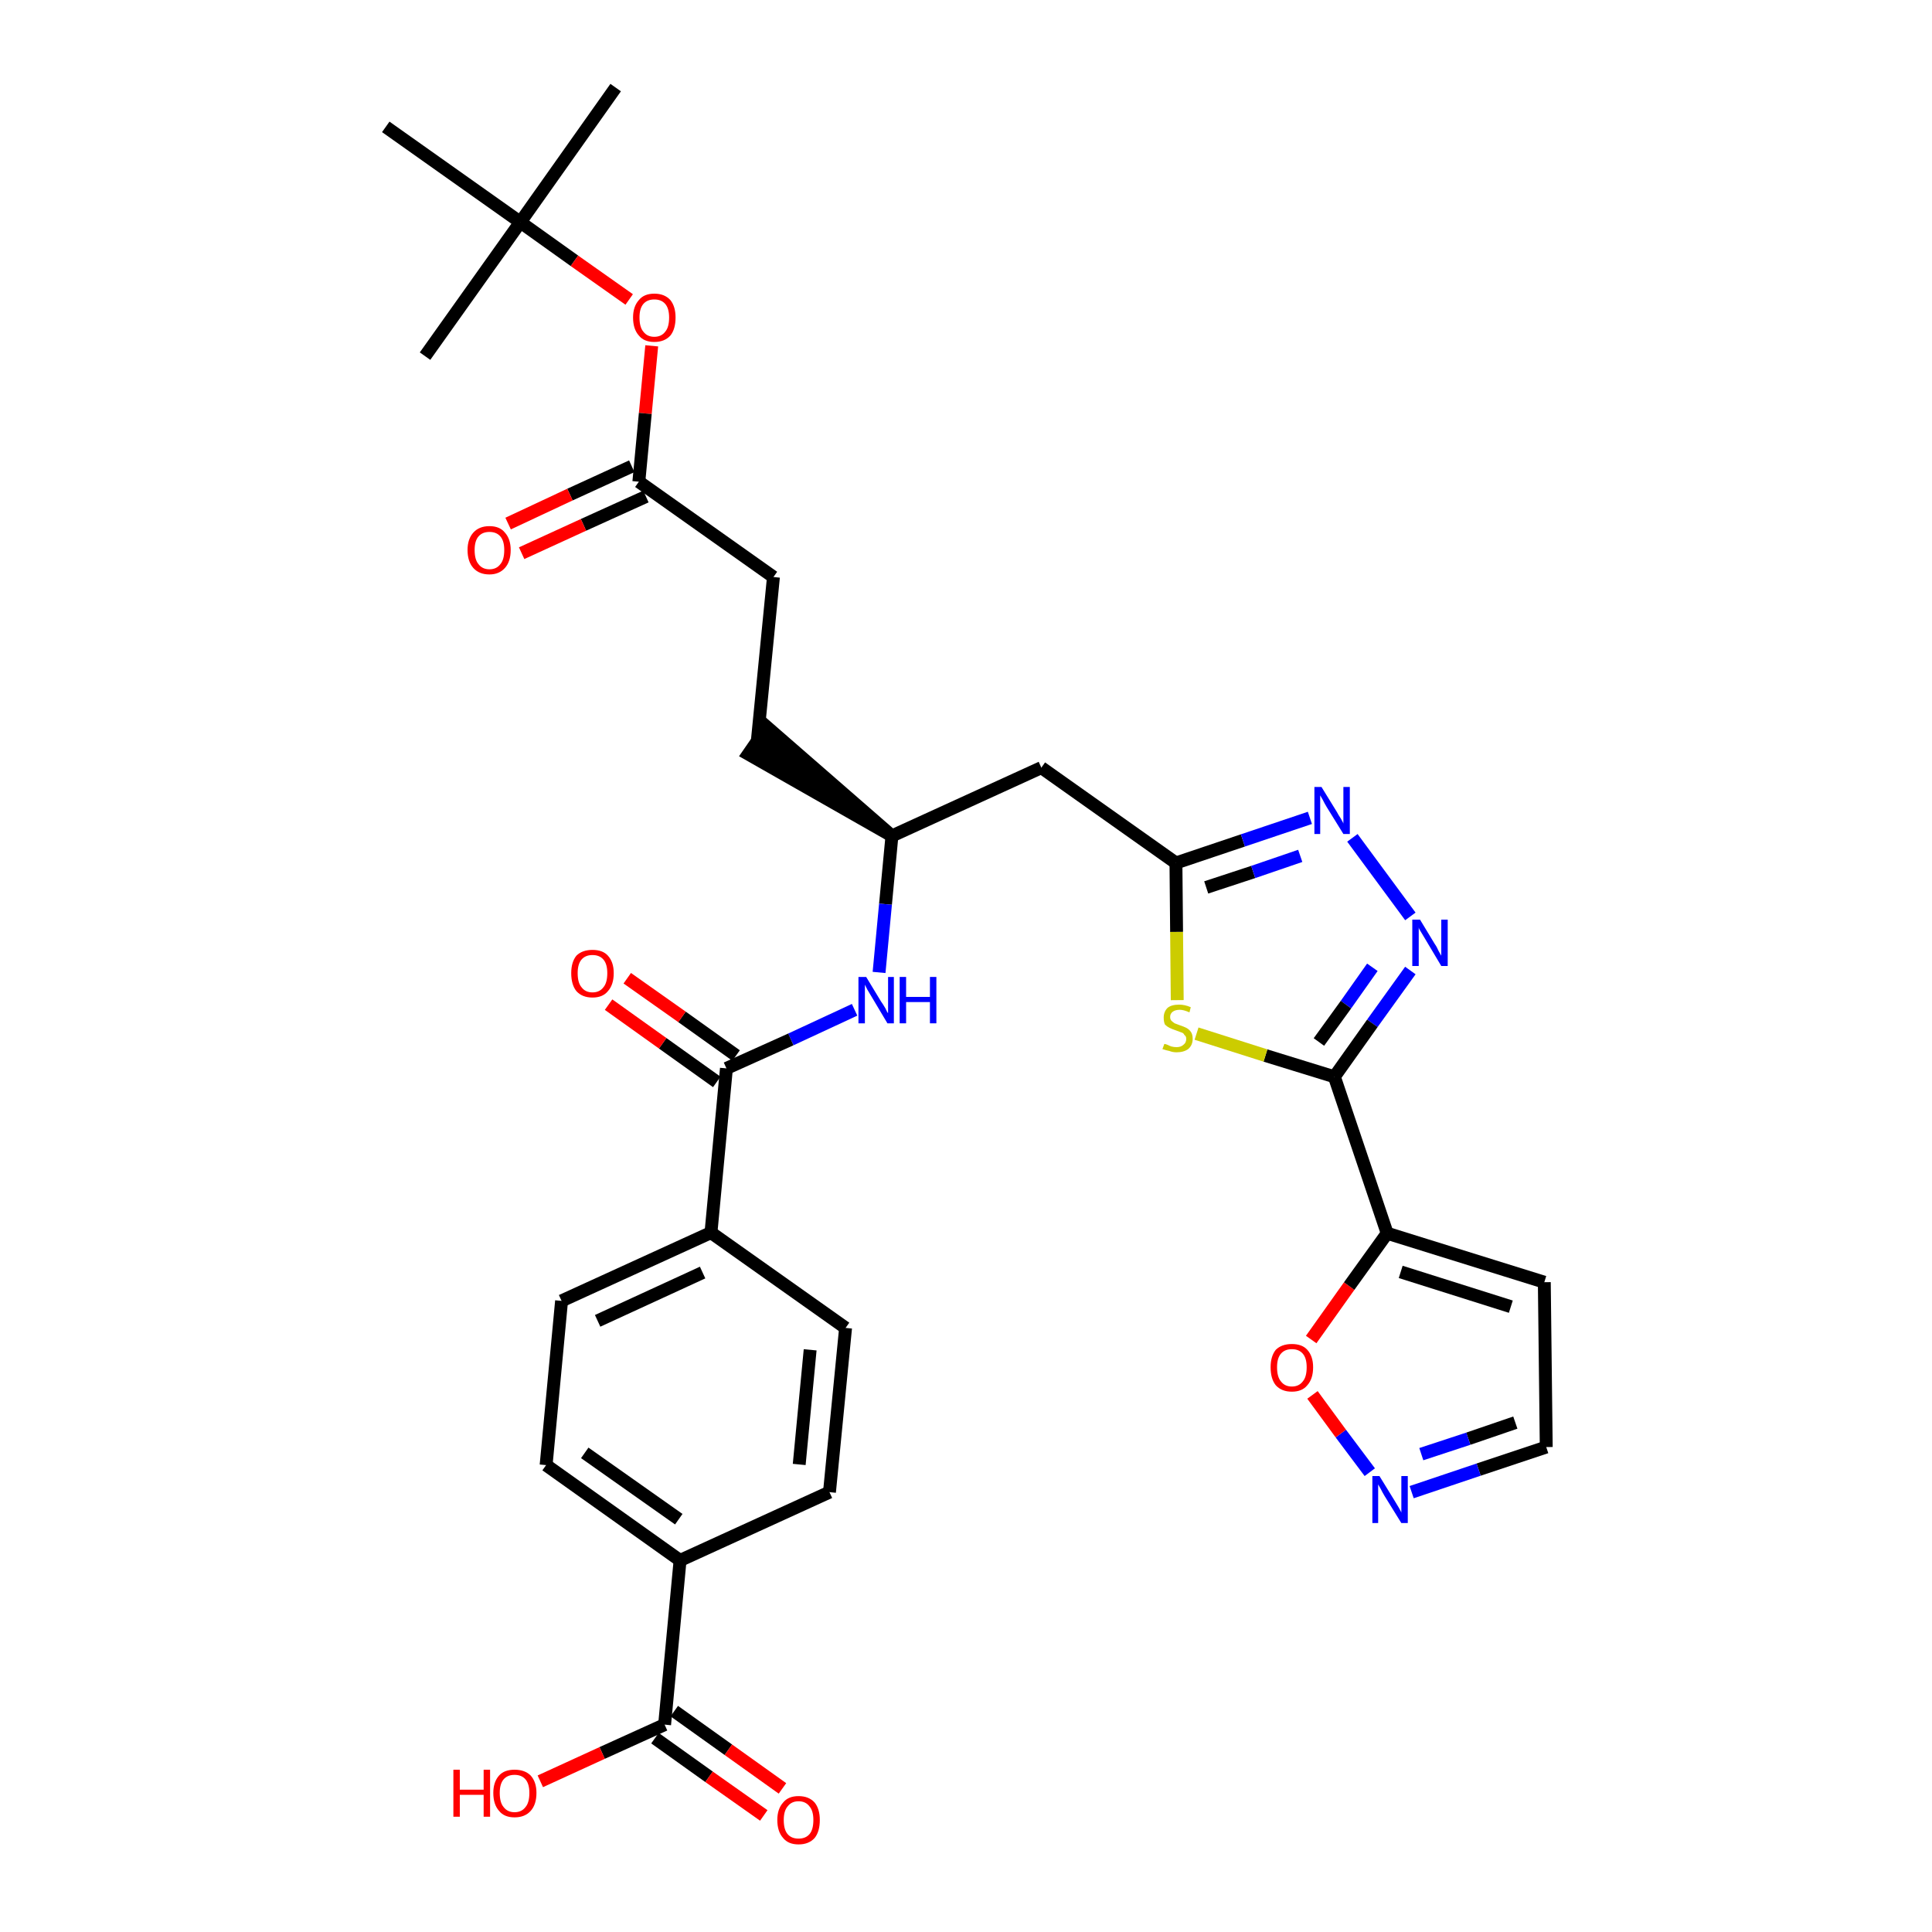 <?xml version='1.0' encoding='iso-8859-1'?>
<svg version='1.1' baseProfile='full'
              xmlns='http://www.w3.org/2000/svg'
                      xmlns:rdkit='http://www.rdkit.org/xml'
                      xmlns:xlink='http://www.w3.org/1999/xlink'
                  xml:space='preserve'
width='300px' height='300px' viewBox='0 0 300 300'>
<!-- END OF HEADER -->
<path class='bond-0 atom-0 atom-1' d='M 95.6,13.6 L 80.8,34.5' style='fill:none;fill-rule:evenodd;stroke:#000000;stroke-width:2.0px;stroke-linecap:butt;stroke-linejoin:miter;stroke-opacity:1' />
<path class='bond-1 atom-1 atom-2' d='M 80.8,34.5 L 66.0,55.3' style='fill:none;fill-rule:evenodd;stroke:#000000;stroke-width:2.0px;stroke-linecap:butt;stroke-linejoin:miter;stroke-opacity:1' />
<path class='bond-2 atom-1 atom-3' d='M 80.8,34.5 L 59.9,19.7' style='fill:none;fill-rule:evenodd;stroke:#000000;stroke-width:2.0px;stroke-linecap:butt;stroke-linejoin:miter;stroke-opacity:1' />
<path class='bond-3 atom-1 atom-4' d='M 80.8,34.5 L 89.2,40.5' style='fill:none;fill-rule:evenodd;stroke:#000000;stroke-width:2.0px;stroke-linecap:butt;stroke-linejoin:miter;stroke-opacity:1' />
<path class='bond-3 atom-1 atom-4' d='M 89.2,40.5 L 97.7,46.5' style='fill:none;fill-rule:evenodd;stroke:#FF0000;stroke-width:2.0px;stroke-linecap:butt;stroke-linejoin:miter;stroke-opacity:1' />
<path class='bond-4 atom-4 atom-5' d='M 101.2,53.7 L 100.2,64.2' style='fill:none;fill-rule:evenodd;stroke:#FF0000;stroke-width:2.0px;stroke-linecap:butt;stroke-linejoin:miter;stroke-opacity:1' />
<path class='bond-4 atom-4 atom-5' d='M 100.2,64.2 L 99.2,74.8' style='fill:none;fill-rule:evenodd;stroke:#000000;stroke-width:2.0px;stroke-linecap:butt;stroke-linejoin:miter;stroke-opacity:1' />
<path class='bond-5 atom-5 atom-6' d='M 98.1,72.4 L 88.5,76.8' style='fill:none;fill-rule:evenodd;stroke:#000000;stroke-width:2.0px;stroke-linecap:butt;stroke-linejoin:miter;stroke-opacity:1' />
<path class='bond-5 atom-5 atom-6' d='M 88.5,76.8 L 78.9,81.3' style='fill:none;fill-rule:evenodd;stroke:#FF0000;stroke-width:2.0px;stroke-linecap:butt;stroke-linejoin:miter;stroke-opacity:1' />
<path class='bond-5 atom-5 atom-6' d='M 100.3,77.1 L 90.6,81.5' style='fill:none;fill-rule:evenodd;stroke:#000000;stroke-width:2.0px;stroke-linecap:butt;stroke-linejoin:miter;stroke-opacity:1' />
<path class='bond-5 atom-5 atom-6' d='M 90.6,81.5 L 81.0,85.9' style='fill:none;fill-rule:evenodd;stroke:#FF0000;stroke-width:2.0px;stroke-linecap:butt;stroke-linejoin:miter;stroke-opacity:1' />
<path class='bond-6 atom-5 atom-7' d='M 99.2,74.8 L 120.1,89.6' style='fill:none;fill-rule:evenodd;stroke:#000000;stroke-width:2.0px;stroke-linecap:butt;stroke-linejoin:miter;stroke-opacity:1' />
<path class='bond-7 atom-7 atom-8' d='M 120.1,89.6 L 117.6,115.0' style='fill:none;fill-rule:evenodd;stroke:#000000;stroke-width:2.0px;stroke-linecap:butt;stroke-linejoin:miter;stroke-opacity:1' />
<path class='bond-8 atom-9 atom-8' d='M 138.5,129.8 L 119.1,112.9 L 116.2,117.1 Z' style='fill:#000000;fill-rule:evenodd;fill-opacity:1;stroke:#000000;stroke-width:2.0px;stroke-linecap:butt;stroke-linejoin:miter;stroke-opacity:1;' />
<path class='bond-9 atom-9 atom-10' d='M 138.5,129.8 L 161.7,119.2' style='fill:none;fill-rule:evenodd;stroke:#000000;stroke-width:2.0px;stroke-linecap:butt;stroke-linejoin:miter;stroke-opacity:1' />
<path class='bond-20 atom-9 atom-21' d='M 138.5,129.8 L 137.5,140.4' style='fill:none;fill-rule:evenodd;stroke:#000000;stroke-width:2.0px;stroke-linecap:butt;stroke-linejoin:miter;stroke-opacity:1' />
<path class='bond-20 atom-9 atom-21' d='M 137.5,140.4 L 136.5,151.0' style='fill:none;fill-rule:evenodd;stroke:#0000FF;stroke-width:2.0px;stroke-linecap:butt;stroke-linejoin:miter;stroke-opacity:1' />
<path class='bond-10 atom-10 atom-11' d='M 161.7,119.2 L 182.6,134.0' style='fill:none;fill-rule:evenodd;stroke:#000000;stroke-width:2.0px;stroke-linecap:butt;stroke-linejoin:miter;stroke-opacity:1' />
<path class='bond-11 atom-11 atom-12' d='M 182.6,134.0 L 193.0,130.5' style='fill:none;fill-rule:evenodd;stroke:#000000;stroke-width:2.0px;stroke-linecap:butt;stroke-linejoin:miter;stroke-opacity:1' />
<path class='bond-11 atom-11 atom-12' d='M 193.0,130.5 L 203.4,127.0' style='fill:none;fill-rule:evenodd;stroke:#0000FF;stroke-width:2.0px;stroke-linecap:butt;stroke-linejoin:miter;stroke-opacity:1' />
<path class='bond-11 atom-11 atom-12' d='M 187.3,137.8 L 194.6,135.4' style='fill:none;fill-rule:evenodd;stroke:#000000;stroke-width:2.0px;stroke-linecap:butt;stroke-linejoin:miter;stroke-opacity:1' />
<path class='bond-11 atom-11 atom-12' d='M 194.6,135.4 L 201.9,132.9' style='fill:none;fill-rule:evenodd;stroke:#0000FF;stroke-width:2.0px;stroke-linecap:butt;stroke-linejoin:miter;stroke-opacity:1' />
<path class='bond-32 atom-20 atom-11' d='M 182.8,155.3 L 182.7,144.7' style='fill:none;fill-rule:evenodd;stroke:#CCCC00;stroke-width:2.0px;stroke-linecap:butt;stroke-linejoin:miter;stroke-opacity:1' />
<path class='bond-32 atom-20 atom-11' d='M 182.7,144.7 L 182.6,134.0' style='fill:none;fill-rule:evenodd;stroke:#000000;stroke-width:2.0px;stroke-linecap:butt;stroke-linejoin:miter;stroke-opacity:1' />
<path class='bond-12 atom-12 atom-13' d='M 210.0,130.1 L 219.0,142.3' style='fill:none;fill-rule:evenodd;stroke:#0000FF;stroke-width:2.0px;stroke-linecap:butt;stroke-linejoin:miter;stroke-opacity:1' />
<path class='bond-13 atom-13 atom-14' d='M 219.0,150.7 L 213.1,158.9' style='fill:none;fill-rule:evenodd;stroke:#0000FF;stroke-width:2.0px;stroke-linecap:butt;stroke-linejoin:miter;stroke-opacity:1' />
<path class='bond-13 atom-13 atom-14' d='M 213.1,158.9 L 207.2,167.2' style='fill:none;fill-rule:evenodd;stroke:#000000;stroke-width:2.0px;stroke-linecap:butt;stroke-linejoin:miter;stroke-opacity:1' />
<path class='bond-13 atom-13 atom-14' d='M 213.1,150.2 L 209.0,156.0' style='fill:none;fill-rule:evenodd;stroke:#0000FF;stroke-width:2.0px;stroke-linecap:butt;stroke-linejoin:miter;stroke-opacity:1' />
<path class='bond-13 atom-13 atom-14' d='M 209.0,156.0 L 204.8,161.8' style='fill:none;fill-rule:evenodd;stroke:#000000;stroke-width:2.0px;stroke-linecap:butt;stroke-linejoin:miter;stroke-opacity:1' />
<path class='bond-14 atom-14 atom-15' d='M 207.2,167.2 L 215.4,191.5' style='fill:none;fill-rule:evenodd;stroke:#000000;stroke-width:2.0px;stroke-linecap:butt;stroke-linejoin:miter;stroke-opacity:1' />
<path class='bond-19 atom-14 atom-20' d='M 207.2,167.2 L 196.5,163.9' style='fill:none;fill-rule:evenodd;stroke:#000000;stroke-width:2.0px;stroke-linecap:butt;stroke-linejoin:miter;stroke-opacity:1' />
<path class='bond-19 atom-14 atom-20' d='M 196.5,163.9 L 185.8,160.5' style='fill:none;fill-rule:evenodd;stroke:#CCCC00;stroke-width:2.0px;stroke-linecap:butt;stroke-linejoin:miter;stroke-opacity:1' />
<path class='bond-15 atom-15 atom-16' d='M 215.4,191.5 L 239.8,199.1' style='fill:none;fill-rule:evenodd;stroke:#000000;stroke-width:2.0px;stroke-linecap:butt;stroke-linejoin:miter;stroke-opacity:1' />
<path class='bond-15 atom-15 atom-16' d='M 217.5,197.5 L 234.6,202.9' style='fill:none;fill-rule:evenodd;stroke:#000000;stroke-width:2.0px;stroke-linecap:butt;stroke-linejoin:miter;stroke-opacity:1' />
<path class='bond-34 atom-19 atom-15' d='M 203.6,208.0 L 209.5,199.7' style='fill:none;fill-rule:evenodd;stroke:#FF0000;stroke-width:2.0px;stroke-linecap:butt;stroke-linejoin:miter;stroke-opacity:1' />
<path class='bond-34 atom-19 atom-15' d='M 209.5,199.7 L 215.4,191.5' style='fill:none;fill-rule:evenodd;stroke:#000000;stroke-width:2.0px;stroke-linecap:butt;stroke-linejoin:miter;stroke-opacity:1' />
<path class='bond-16 atom-16 atom-17' d='M 239.8,199.1 L 240.1,224.7' style='fill:none;fill-rule:evenodd;stroke:#000000;stroke-width:2.0px;stroke-linecap:butt;stroke-linejoin:miter;stroke-opacity:1' />
<path class='bond-17 atom-17 atom-18' d='M 240.1,224.7 L 229.6,228.2' style='fill:none;fill-rule:evenodd;stroke:#000000;stroke-width:2.0px;stroke-linecap:butt;stroke-linejoin:miter;stroke-opacity:1' />
<path class='bond-17 atom-17 atom-18' d='M 229.6,228.2 L 219.2,231.7' style='fill:none;fill-rule:evenodd;stroke:#0000FF;stroke-width:2.0px;stroke-linecap:butt;stroke-linejoin:miter;stroke-opacity:1' />
<path class='bond-17 atom-17 atom-18' d='M 235.3,220.9 L 228.0,223.4' style='fill:none;fill-rule:evenodd;stroke:#000000;stroke-width:2.0px;stroke-linecap:butt;stroke-linejoin:miter;stroke-opacity:1' />
<path class='bond-17 atom-17 atom-18' d='M 228.0,223.4 L 220.7,225.8' style='fill:none;fill-rule:evenodd;stroke:#0000FF;stroke-width:2.0px;stroke-linecap:butt;stroke-linejoin:miter;stroke-opacity:1' />
<path class='bond-18 atom-18 atom-19' d='M 212.7,228.6 L 208.2,222.6' style='fill:none;fill-rule:evenodd;stroke:#0000FF;stroke-width:2.0px;stroke-linecap:butt;stroke-linejoin:miter;stroke-opacity:1' />
<path class='bond-18 atom-18 atom-19' d='M 208.2,222.6 L 203.8,216.6' style='fill:none;fill-rule:evenodd;stroke:#FF0000;stroke-width:2.0px;stroke-linecap:butt;stroke-linejoin:miter;stroke-opacity:1' />
<path class='bond-21 atom-21 atom-22' d='M 132.7,156.8 L 122.8,161.4' style='fill:none;fill-rule:evenodd;stroke:#0000FF;stroke-width:2.0px;stroke-linecap:butt;stroke-linejoin:miter;stroke-opacity:1' />
<path class='bond-21 atom-21 atom-22' d='M 122.8,161.4 L 112.8,165.9' style='fill:none;fill-rule:evenodd;stroke:#000000;stroke-width:2.0px;stroke-linecap:butt;stroke-linejoin:miter;stroke-opacity:1' />
<path class='bond-22 atom-22 atom-23' d='M 114.3,163.9 L 105.9,157.9' style='fill:none;fill-rule:evenodd;stroke:#000000;stroke-width:2.0px;stroke-linecap:butt;stroke-linejoin:miter;stroke-opacity:1' />
<path class='bond-22 atom-22 atom-23' d='M 105.9,157.9 L 97.4,151.9' style='fill:none;fill-rule:evenodd;stroke:#FF0000;stroke-width:2.0px;stroke-linecap:butt;stroke-linejoin:miter;stroke-opacity:1' />
<path class='bond-22 atom-22 atom-23' d='M 111.3,168.0 L 102.9,162.0' style='fill:none;fill-rule:evenodd;stroke:#000000;stroke-width:2.0px;stroke-linecap:butt;stroke-linejoin:miter;stroke-opacity:1' />
<path class='bond-22 atom-22 atom-23' d='M 102.9,162.0 L 94.5,156.0' style='fill:none;fill-rule:evenodd;stroke:#FF0000;stroke-width:2.0px;stroke-linecap:butt;stroke-linejoin:miter;stroke-opacity:1' />
<path class='bond-23 atom-22 atom-24' d='M 112.8,165.9 L 110.4,191.4' style='fill:none;fill-rule:evenodd;stroke:#000000;stroke-width:2.0px;stroke-linecap:butt;stroke-linejoin:miter;stroke-opacity:1' />
<path class='bond-24 atom-24 atom-25' d='M 110.4,191.4 L 87.2,202.0' style='fill:none;fill-rule:evenodd;stroke:#000000;stroke-width:2.0px;stroke-linecap:butt;stroke-linejoin:miter;stroke-opacity:1' />
<path class='bond-24 atom-24 atom-25' d='M 109.1,197.6 L 92.8,205.1' style='fill:none;fill-rule:evenodd;stroke:#000000;stroke-width:2.0px;stroke-linecap:butt;stroke-linejoin:miter;stroke-opacity:1' />
<path class='bond-33 atom-32 atom-24' d='M 131.3,206.2 L 110.4,191.4' style='fill:none;fill-rule:evenodd;stroke:#000000;stroke-width:2.0px;stroke-linecap:butt;stroke-linejoin:miter;stroke-opacity:1' />
<path class='bond-25 atom-25 atom-26' d='M 87.2,202.0 L 84.8,227.5' style='fill:none;fill-rule:evenodd;stroke:#000000;stroke-width:2.0px;stroke-linecap:butt;stroke-linejoin:miter;stroke-opacity:1' />
<path class='bond-26 atom-26 atom-27' d='M 84.8,227.5 L 105.6,242.3' style='fill:none;fill-rule:evenodd;stroke:#000000;stroke-width:2.0px;stroke-linecap:butt;stroke-linejoin:miter;stroke-opacity:1' />
<path class='bond-26 atom-26 atom-27' d='M 90.8,225.6 L 105.4,235.9' style='fill:none;fill-rule:evenodd;stroke:#000000;stroke-width:2.0px;stroke-linecap:butt;stroke-linejoin:miter;stroke-opacity:1' />
<path class='bond-27 atom-27 atom-28' d='M 105.6,242.3 L 103.2,267.8' style='fill:none;fill-rule:evenodd;stroke:#000000;stroke-width:2.0px;stroke-linecap:butt;stroke-linejoin:miter;stroke-opacity:1' />
<path class='bond-30 atom-27 atom-31' d='M 105.6,242.3 L 128.8,231.7' style='fill:none;fill-rule:evenodd;stroke:#000000;stroke-width:2.0px;stroke-linecap:butt;stroke-linejoin:miter;stroke-opacity:1' />
<path class='bond-28 atom-28 atom-29' d='M 101.7,269.9 L 110.1,275.9' style='fill:none;fill-rule:evenodd;stroke:#000000;stroke-width:2.0px;stroke-linecap:butt;stroke-linejoin:miter;stroke-opacity:1' />
<path class='bond-28 atom-28 atom-29' d='M 110.1,275.9 L 118.6,281.9' style='fill:none;fill-rule:evenodd;stroke:#FF0000;stroke-width:2.0px;stroke-linecap:butt;stroke-linejoin:miter;stroke-opacity:1' />
<path class='bond-28 atom-28 atom-29' d='M 104.7,265.7 L 113.1,271.7' style='fill:none;fill-rule:evenodd;stroke:#000000;stroke-width:2.0px;stroke-linecap:butt;stroke-linejoin:miter;stroke-opacity:1' />
<path class='bond-28 atom-28 atom-29' d='M 113.1,271.7 L 121.5,277.7' style='fill:none;fill-rule:evenodd;stroke:#FF0000;stroke-width:2.0px;stroke-linecap:butt;stroke-linejoin:miter;stroke-opacity:1' />
<path class='bond-29 atom-28 atom-30' d='M 103.2,267.8 L 93.5,272.2' style='fill:none;fill-rule:evenodd;stroke:#000000;stroke-width:2.0px;stroke-linecap:butt;stroke-linejoin:miter;stroke-opacity:1' />
<path class='bond-29 atom-28 atom-30' d='M 93.5,272.2 L 83.9,276.6' style='fill:none;fill-rule:evenodd;stroke:#FF0000;stroke-width:2.0px;stroke-linecap:butt;stroke-linejoin:miter;stroke-opacity:1' />
<path class='bond-31 atom-31 atom-32' d='M 128.8,231.7 L 131.3,206.2' style='fill:none;fill-rule:evenodd;stroke:#000000;stroke-width:2.0px;stroke-linecap:butt;stroke-linejoin:miter;stroke-opacity:1' />
<path class='bond-31 atom-31 atom-32' d='M 124.1,227.4 L 125.8,209.6' style='fill:none;fill-rule:evenodd;stroke:#000000;stroke-width:2.0px;stroke-linecap:butt;stroke-linejoin:miter;stroke-opacity:1' />
<path  class='atom-4' d='M 98.3 49.3
Q 98.3 47.6, 99.2 46.6
Q 100.0 45.6, 101.6 45.6
Q 103.2 45.6, 104.1 46.6
Q 104.9 47.6, 104.9 49.3
Q 104.9 51.1, 104.1 52.1
Q 103.2 53.1, 101.6 53.1
Q 100.0 53.1, 99.2 52.1
Q 98.3 51.1, 98.3 49.3
M 101.6 52.3
Q 102.7 52.3, 103.3 51.5
Q 103.9 50.8, 103.9 49.3
Q 103.9 47.9, 103.3 47.2
Q 102.7 46.5, 101.6 46.5
Q 100.5 46.5, 99.9 47.2
Q 99.3 47.9, 99.3 49.3
Q 99.3 50.8, 99.9 51.5
Q 100.5 52.3, 101.6 52.3
' fill='#FF0000'/>
<path  class='atom-6' d='M 72.6 85.4
Q 72.6 83.7, 73.5 82.7
Q 74.4 81.7, 76.0 81.7
Q 77.6 81.7, 78.4 82.7
Q 79.3 83.7, 79.3 85.4
Q 79.3 87.2, 78.4 88.2
Q 77.5 89.2, 76.0 89.2
Q 74.4 89.2, 73.5 88.2
Q 72.6 87.2, 72.6 85.4
M 76.0 88.4
Q 77.1 88.4, 77.7 87.6
Q 78.3 86.9, 78.3 85.4
Q 78.3 84.0, 77.7 83.3
Q 77.1 82.6, 76.0 82.6
Q 74.9 82.6, 74.3 83.3
Q 73.7 84.0, 73.7 85.4
Q 73.7 86.9, 74.3 87.6
Q 74.9 88.4, 76.0 88.4
' fill='#FF0000'/>
<path  class='atom-12' d='M 205.2 122.2
L 207.6 126.1
Q 207.8 126.5, 208.2 127.1
Q 208.6 127.8, 208.6 127.9
L 208.6 122.2
L 209.6 122.2
L 209.6 129.5
L 208.6 129.5
L 206.0 125.3
Q 205.7 124.8, 205.4 124.2
Q 205.1 123.7, 205.0 123.5
L 205.0 129.5
L 204.1 129.5
L 204.1 122.2
L 205.2 122.2
' fill='#0000FF'/>
<path  class='atom-13' d='M 220.5 142.8
L 222.8 146.6
Q 223.1 147.0, 223.4 147.7
Q 223.8 148.4, 223.8 148.4
L 223.8 142.8
L 224.8 142.8
L 224.8 150.0
L 223.8 150.0
L 221.3 145.8
Q 221.0 145.3, 220.7 144.8
Q 220.3 144.2, 220.3 144.0
L 220.3 150.0
L 219.3 150.0
L 219.3 142.8
L 220.5 142.8
' fill='#0000FF'/>
<path  class='atom-18' d='M 214.2 229.2
L 216.6 233.1
Q 216.8 233.4, 217.2 234.1
Q 217.6 234.8, 217.6 234.9
L 217.6 229.2
L 218.6 229.2
L 218.6 236.5
L 217.6 236.5
L 215.0 232.3
Q 214.7 231.8, 214.4 231.2
Q 214.1 230.7, 214.0 230.5
L 214.0 236.5
L 213.1 236.5
L 213.1 229.2
L 214.2 229.2
' fill='#0000FF'/>
<path  class='atom-19' d='M 197.3 212.3
Q 197.3 210.6, 198.1 209.6
Q 199.0 208.7, 200.6 208.7
Q 202.2 208.7, 203.0 209.6
Q 203.9 210.6, 203.9 212.3
Q 203.9 214.1, 203.0 215.1
Q 202.2 216.1, 200.6 216.1
Q 199.0 216.1, 198.1 215.1
Q 197.3 214.1, 197.3 212.3
M 200.6 215.3
Q 201.7 215.3, 202.3 214.5
Q 202.9 213.8, 202.9 212.3
Q 202.9 210.9, 202.3 210.2
Q 201.7 209.5, 200.6 209.5
Q 199.5 209.5, 198.9 210.2
Q 198.3 210.9, 198.3 212.3
Q 198.3 213.8, 198.9 214.5
Q 199.5 215.3, 200.6 215.3
' fill='#FF0000'/>
<path  class='atom-20' d='M 180.8 162.1
Q 180.9 162.1, 181.2 162.2
Q 181.6 162.4, 181.9 162.5
Q 182.3 162.6, 182.7 162.6
Q 183.4 162.6, 183.8 162.2
Q 184.2 161.9, 184.2 161.3
Q 184.2 160.9, 183.9 160.7
Q 183.8 160.4, 183.4 160.3
Q 183.1 160.2, 182.6 160.0
Q 182.0 159.8, 181.6 159.6
Q 181.2 159.4, 180.9 159.1
Q 180.7 158.7, 180.7 158.0
Q 180.7 157.1, 181.3 156.5
Q 181.9 156.0, 183.1 156.0
Q 184.0 156.0, 184.9 156.4
L 184.7 157.2
Q 183.8 156.8, 183.2 156.8
Q 182.5 156.8, 182.1 157.1
Q 181.7 157.4, 181.7 157.9
Q 181.7 158.3, 181.9 158.5
Q 182.1 158.7, 182.4 158.9
Q 182.7 159.0, 183.2 159.2
Q 183.8 159.4, 184.2 159.6
Q 184.6 159.8, 184.9 160.2
Q 185.2 160.6, 185.2 161.3
Q 185.2 162.3, 184.5 162.9
Q 183.8 163.4, 182.7 163.4
Q 182.1 163.4, 181.6 163.2
Q 181.1 163.1, 180.5 162.9
L 180.8 162.1
' fill='#CCCC00'/>
<path  class='atom-21' d='M 134.5 151.7
L 136.8 155.5
Q 137.1 155.9, 137.5 156.6
Q 137.8 157.3, 137.9 157.3
L 137.9 151.7
L 138.8 151.7
L 138.8 158.9
L 137.8 158.9
L 135.3 154.7
Q 135.0 154.2, 134.7 153.7
Q 134.4 153.1, 134.3 152.9
L 134.3 158.9
L 133.3 158.9
L 133.3 151.7
L 134.5 151.7
' fill='#0000FF'/>
<path  class='atom-21' d='M 139.7 151.7
L 140.7 151.7
L 140.7 154.8
L 144.4 154.8
L 144.4 151.7
L 145.4 151.7
L 145.4 158.9
L 144.4 158.9
L 144.4 155.6
L 140.7 155.6
L 140.7 158.9
L 139.7 158.9
L 139.7 151.7
' fill='#0000FF'/>
<path  class='atom-23' d='M 88.7 151.1
Q 88.7 149.4, 89.5 148.4
Q 90.4 147.5, 92.0 147.5
Q 93.6 147.5, 94.4 148.4
Q 95.3 149.4, 95.3 151.1
Q 95.3 152.9, 94.4 153.9
Q 93.6 154.9, 92.0 154.9
Q 90.4 154.9, 89.5 153.9
Q 88.7 152.9, 88.7 151.1
M 92.0 154.1
Q 93.1 154.1, 93.7 153.3
Q 94.3 152.6, 94.3 151.1
Q 94.3 149.7, 93.7 149.0
Q 93.1 148.3, 92.0 148.3
Q 90.9 148.3, 90.3 149.0
Q 89.7 149.7, 89.7 151.1
Q 89.7 152.6, 90.3 153.3
Q 90.9 154.1, 92.0 154.1
' fill='#FF0000'/>
<path  class='atom-29' d='M 120.7 282.6
Q 120.7 280.9, 121.6 279.9
Q 122.4 278.9, 124.0 278.9
Q 125.6 278.9, 126.5 279.9
Q 127.3 280.9, 127.3 282.6
Q 127.3 284.4, 126.5 285.4
Q 125.6 286.4, 124.0 286.4
Q 122.4 286.4, 121.6 285.4
Q 120.7 284.4, 120.7 282.6
M 124.0 285.5
Q 125.1 285.5, 125.7 284.8
Q 126.3 284.1, 126.3 282.6
Q 126.3 281.2, 125.7 280.5
Q 125.1 279.7, 124.0 279.7
Q 122.9 279.7, 122.3 280.5
Q 121.7 281.2, 121.7 282.6
Q 121.7 284.1, 122.3 284.8
Q 122.9 285.5, 124.0 285.5
' fill='#FF0000'/>
<path  class='atom-30' d='M 70.4 274.8
L 71.4 274.8
L 71.4 277.9
L 75.1 277.9
L 75.1 274.8
L 76.1 274.8
L 76.1 282.1
L 75.1 282.1
L 75.1 278.7
L 71.4 278.7
L 71.4 282.1
L 70.4 282.1
L 70.4 274.8
' fill='#FF0000'/>
<path  class='atom-30' d='M 76.6 278.4
Q 76.6 276.7, 77.5 275.7
Q 78.3 274.8, 79.9 274.8
Q 81.5 274.8, 82.4 275.7
Q 83.3 276.7, 83.3 278.4
Q 83.3 280.2, 82.4 281.2
Q 81.5 282.2, 79.9 282.2
Q 78.3 282.2, 77.5 281.2
Q 76.6 280.2, 76.6 278.4
M 79.9 281.4
Q 81.0 281.4, 81.6 280.6
Q 82.2 279.9, 82.2 278.4
Q 82.2 277.0, 81.6 276.3
Q 81.0 275.6, 79.9 275.6
Q 78.8 275.6, 78.2 276.3
Q 77.6 277.0, 77.6 278.4
Q 77.6 279.9, 78.2 280.6
Q 78.8 281.4, 79.9 281.4
' fill='#FF0000'/>
</svg>
